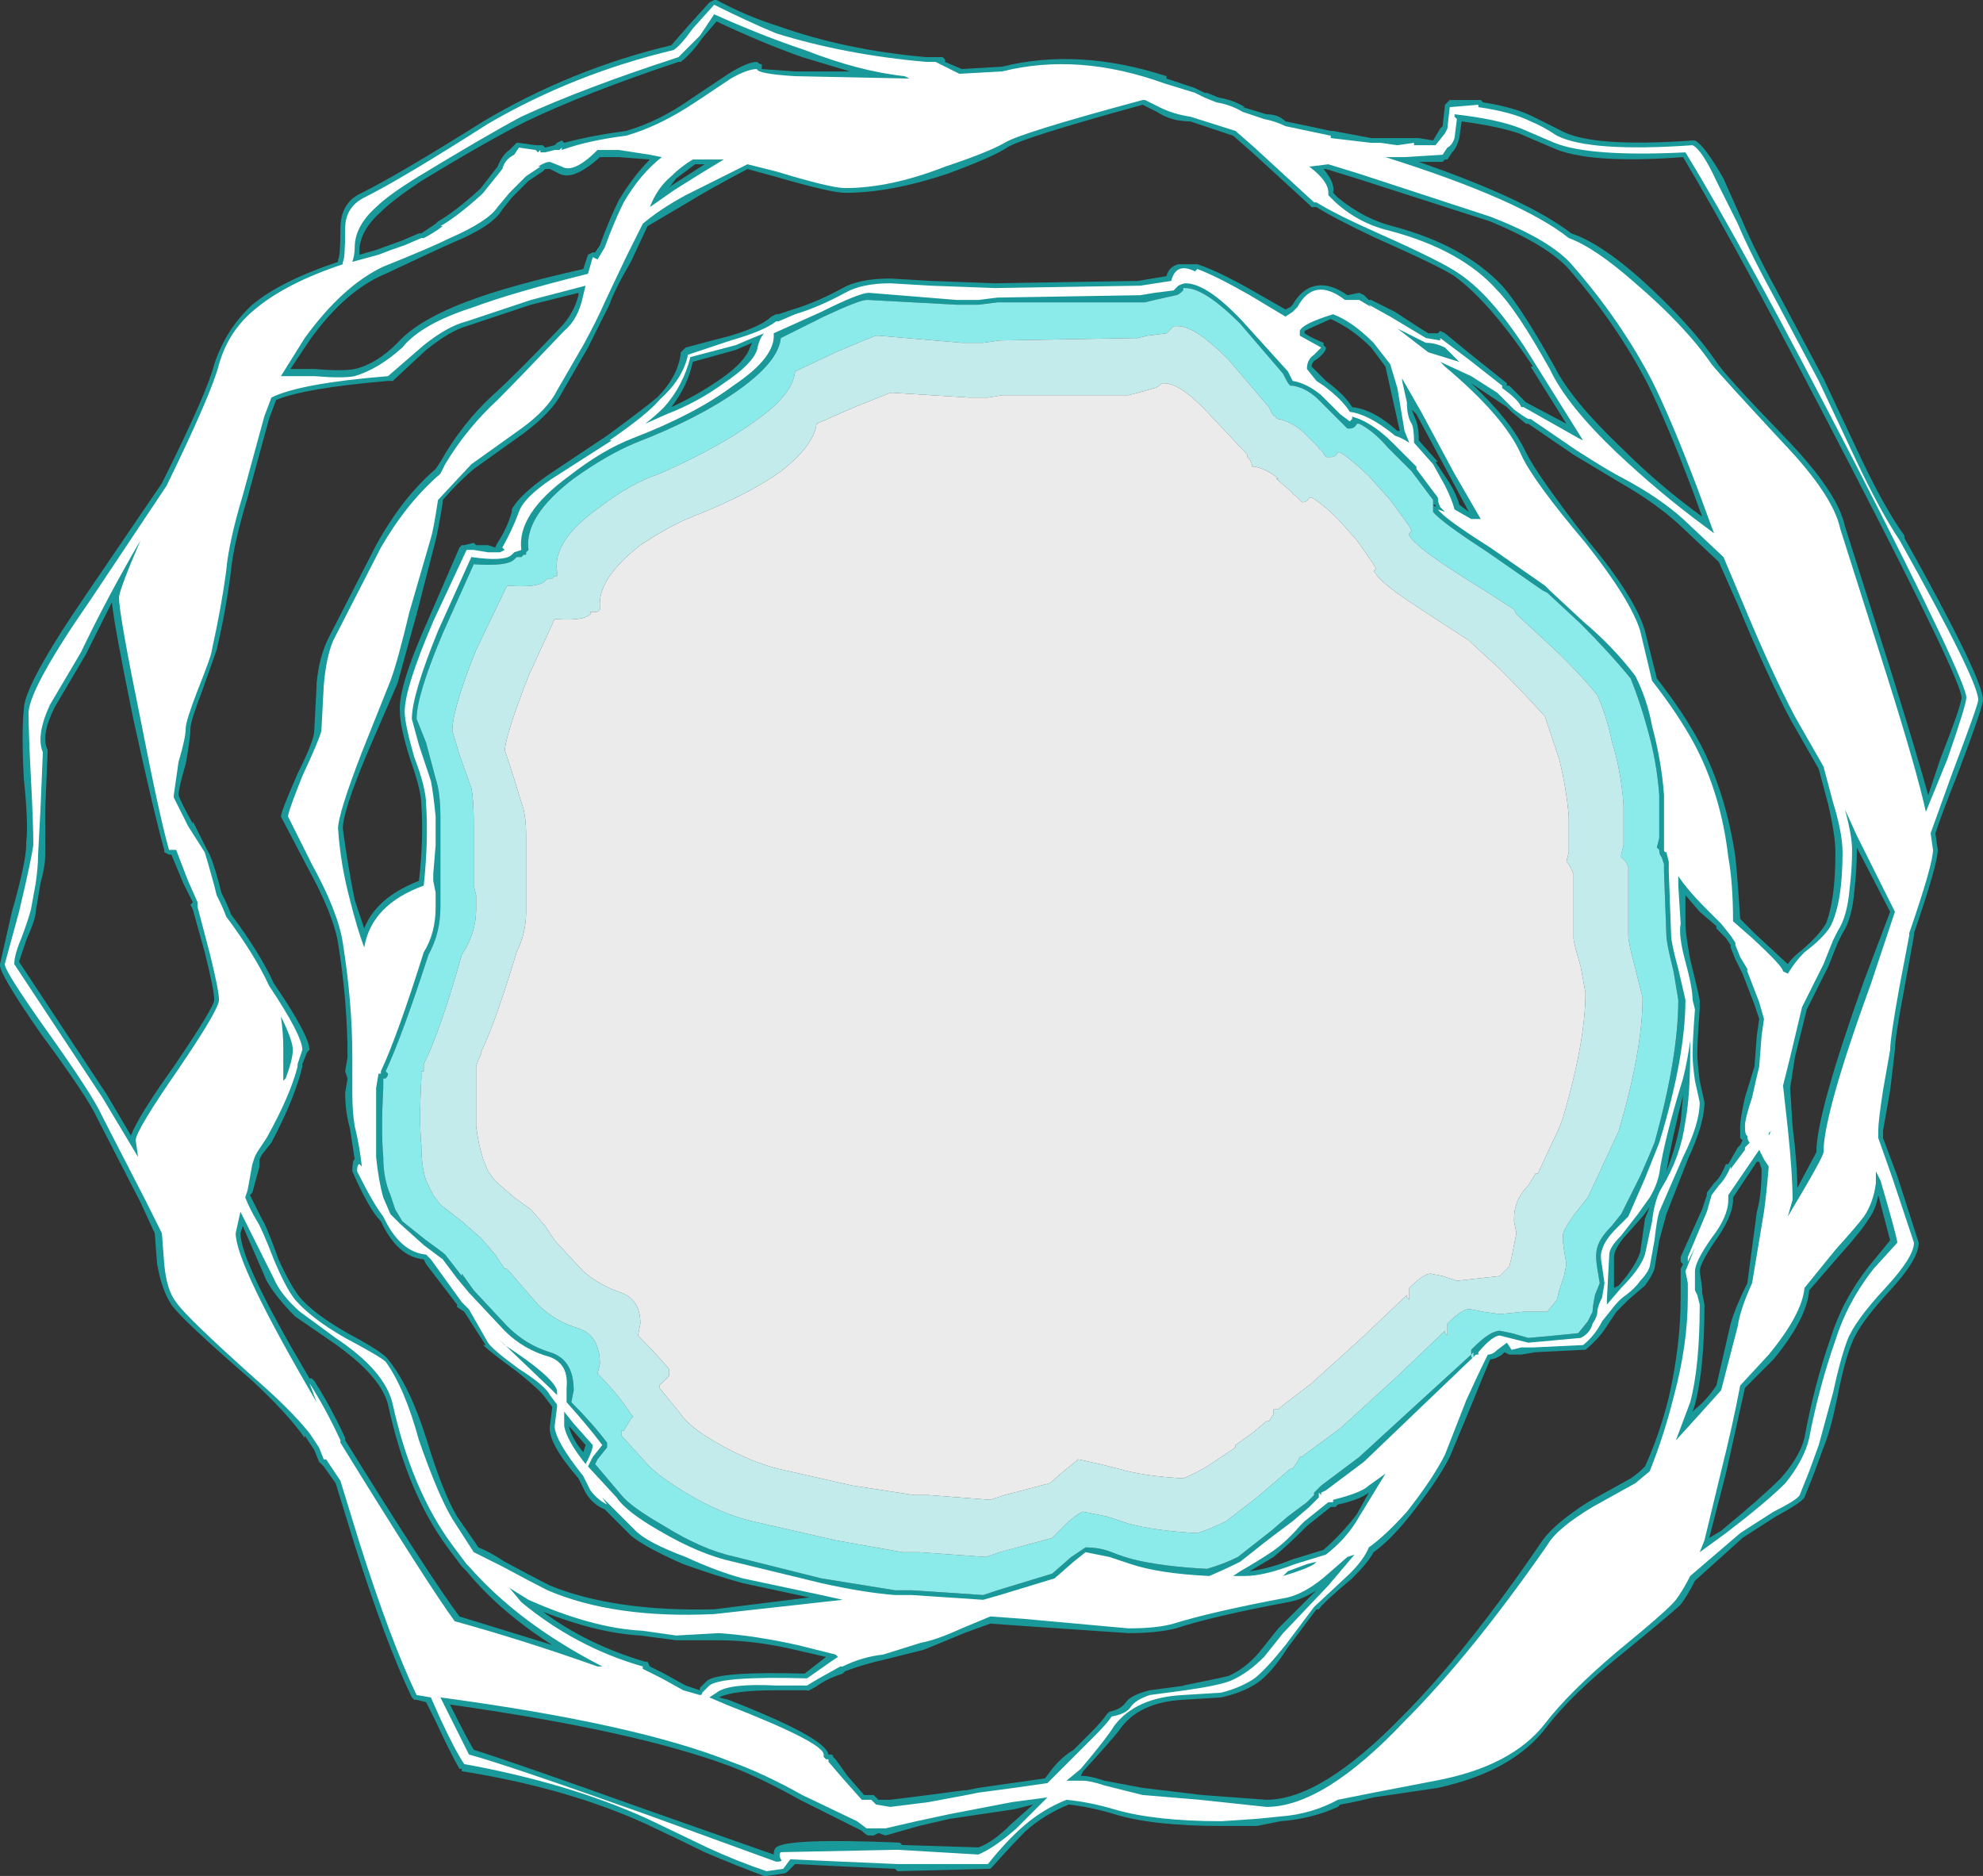<?xml version="1.0" encoding="UTF-8" standalone="no"?>
<svg xmlns:ffdec="https://www.free-decompiler.com/flash" xmlns:xlink="http://www.w3.org/1999/xlink" ffdec:objectType="shape" height="39.4px" width="41.65px" xmlns="http://www.w3.org/2000/svg">
  <rect width="100%" height="100%" fill="#333333" stroke="none"/>
  <g transform="matrix(1.0, 0.0, 0.0, 1.0, 24.9, 35.7)">
    <path d="M1.4 -32.5 L1.0 -32.85 0.1 -33.15 Q-0.3 -33.15 -0.6 -33.35 L-0.9 -33.5 Q-3.45 -32.8 -3.75 -32.6 -4.05 -32.4 -5.0 -32.05 -6.2 -31.65 -7.15 -31.65 -7.45 -31.65 -8.65 -32.0 L-9.2 -32.15 Q-10.05 -31.7 -10.45 -31.45 L-11.3 -30.95 -11.65 -30.2 Q-12.0 -29.6 -12.1 -29.3 -12.25 -29.0 -12.55 -28.4 L-13.1 -27.45 Q-13.3 -27.05 -13.9 -26.6 L-14.95 -25.85 Q-15.3 -25.55 -15.6 -25.2 L-15.6 -25.15 Q-15.7 -24.55 -15.75 -24.35 L-16.15 -22.8 -16.55 -21.35 -17.2 -19.85 Q-17.7 -18.65 -17.7 -18.3 -17.6 -17.55 -17.45 -16.8 L-17.25 -16.2 Q-17.0 -16.85 -16.1 -17.2 -16.0 -18.1 -16.05 -18.8 -16.05 -19.1 -16.3 -19.8 -16.5 -20.45 -16.5 -20.75 -16.55 -21.25 -15.9 -22.7 L-15.25 -24.2 -15.2 -24.25 -15.15 -24.25 -14.95 -24.3 -14.9 -24.25 -14.65 -24.25 -14.5 -24.2 -14.45 -24.3 Q-14.25 -24.6 -14.15 -24.95 L-14.15 -25.0 Q-14.0 -25.3 -13.35 -25.75 L-12.15 -26.55 Q-11.4 -27.1 -11.1 -27.35 -10.65 -27.8 -10.6 -28.3 L-10.5 -28.4 Q-9.95 -28.55 -9.55 -28.65 -8.9 -28.85 -8.7 -29.05 L-8.6 -29.1 -8.55 -29.1 -8.25 -29.2 Q-7.75 -29.35 -7.2 -29.65 -6.85 -29.85 -6.2 -29.85 L-5.35 -29.8 -4.0 -29.75 -1.0 -29.8 -0.4 -29.9 Q-0.35 -30.1 -0.15 -30.15 L0.25 -30.15 Q0.7 -30.0 1.4 -29.6 L2.1 -29.2 2.2 -29.25 2.25 -29.3 Q2.45 -29.65 2.75 -29.7 3.05 -29.75 3.4 -29.5 L3.65 -29.55 3.75 -29.5 3.85 -29.4 3.9 -29.4 4.4 -29.15 Q4.85 -28.85 5.1 -28.7 L5.3 -28.7 5.35 -28.75 5.45 -28.7 6.0 -28.25 6.75 -27.65 6.75 -27.6 6.8 -27.6 7.15 -27.25 8.0 -26.8 7.25 -28.0 7.3 -28.0 Q6.4 -29.35 5.65 -29.9 5.35 -30.1 4.0 -30.7 3.15 -31.1 2.75 -31.35 L2.65 -31.35 2.6 -31.4 1.4 -32.5 M5.45 -32.35 L5.4 -32.3 4.9 -32.3 Q7.2 -31.5 8.1 -30.8 8.7 -30.6 9.55 -29.85 10.6 -28.9 11.15 -28.1 11.3 -27.85 12.65 -26.45 13.7 -25.35 13.85 -24.65 L14.85 -21.5 Q15.35 -19.9 15.6 -19.0 L15.85 -19.75 Q16.3 -20.9 16.3 -21.05 16.3 -21.4 14.0 -25.85 11.65 -30.4 10.45 -32.4 8.45 -32.25 7.7 -32.6 L7.0 -32.9 Q6.55 -33.05 5.8 -33.15 L5.75 -32.8 Q5.7 -32.6 5.6 -32.5 L5.5 -32.35 5.45 -32.35 M3.05 -32.95 L3.1 -32.95 3.9 -32.8 4.9 -32.8 5.2 -32.75 5.35 -33.0 5.4 -33.05 5.45 -33.5 5.55 -33.6 6.2 -33.6 6.25 -33.55 Q6.9 -33.45 7.3 -33.25 L7.9 -32.95 Q8.55 -32.6 10.65 -32.75 L10.7 -32.75 Q10.9 -32.65 11.3 -31.95 L11.7 -31.05 Q11.95 -30.45 12.55 -29.35 L13.4 -27.75 14.2 -26.05 Q14.7 -25.0 15.1 -24.45 L15.1 -24.4 Q16.75 -21.45 16.75 -21.0 16.75 -20.85 16.2 -19.4 15.9 -18.65 15.75 -18.2 L15.8 -17.85 Q15.8 -17.55 15.3 -16.1 L15.3 -16.05 15.1 -14.95 Q14.9 -13.9 14.9 -13.65 L14.8 -12.8 14.65 -11.95 14.65 -11.8 14.95 -11.0 15.4 -9.6 Q15.4 -9.25 14.8 -8.6 14.15 -7.9 14.0 -7.5 13.85 -7.15 13.7 -6.4 13.55 -5.65 13.4 -5.3 L13.2 -4.75 13.0 -4.25 Q12.95 -4.15 12.4 -3.85 11.85 -3.5 11.7 -3.4 L10.7 -2.5 Q10.55 -2.2 10.4 -2.0 10.25 -1.85 9.15 -0.95 8.1 -0.1 7.6 0.55 6.9 1.5 5.3 1.85 L3.95 2.05 Q3.55 2.15 3.25 2.2 L3.2 2.25 Q2.65 2.5 2.0 2.55 L1.5 2.65 0.75 2.65 Q-0.7 2.65 -1.5 2.4 -2.0 2.25 -2.45 2.2 -2.95 2.4 -3.35 2.75 -3.65 3.05 -4.05 3.5 L-4.1 3.55 -4.15 3.55 -6.05 3.6 -6.1 3.55 -7.2 3.5 -8.2 3.45 -8.35 3.6 Q-8.4 3.65 -8.45 3.65 L-8.8 3.7 -8.85 3.7 Q-9.4 3.5 -10.1 3.2 -10.5 3.0 -11.35 2.6 -13.0 1.85 -15.2 1.5 L-15.2 1.45 -15.25 1.45 Q-15.45 1.1 -15.75 0.45 L-15.95 0.05 -16.15 0.0 -16.2 0.0 -16.25 -0.05 Q-16.8 -1.2 -17.45 -3.25 L-17.85 -4.55 -18.1 -4.9 -18.2 -5.0 -18.3 -5.25 -18.5 -5.55 -18.5 -5.5 Q-18.85 -6.0 -19.6 -6.7 -21.1 -8.0 -21.3 -8.3 -21.5 -8.6 -21.6 -9.15 L-21.65 -9.8 -21.95 -10.45 -22.85 -12.2 Q-23.05 -12.65 -24.05 -14.0 -24.95 -15.3 -24.9 -15.45 L-24.65 -16.55 Q-24.35 -17.6 -24.35 -17.95 L-24.35 -18.0 Q-24.3 -18.4 -24.4 -19.35 -24.45 -20.3 -24.4 -20.8 -24.4 -21.3 -23.1 -23.2 L-21.5 -25.55 Q-20.55 -27.45 -20.4 -28.05 -20.15 -28.8 -19.6 -29.3 -19.0 -29.8 -17.8 -30.2 L-17.8 -30.25 Q-17.75 -30.3 -17.75 -30.9 -17.75 -31.45 -17.3 -31.65 -16.5 -32.05 -14.75 -33.15 -12.9 -34.25 -10.8 -34.75 L-10.45 -35.15 -10.0 -35.65 -9.9 -35.7 -9.85 -35.7 Q-9.2 -35.35 -8.55 -35.15 -7.15 -34.65 -5.45 -34.5 L-5.1 -34.5 -5.05 -34.45 -5.05 -34.4 -4.7 -34.25 -3.85 -34.3 Q-2.25 -34.7 -0.4 -34.1 L-0.4 -34.05 0.2 -33.85 0.4 -33.75 0.45 -33.75 0.7 -33.65 Q1.0 -33.6 1.25 -33.45 L1.2 -33.45 1.7 -33.3 Q1.95 -33.3 2.1 -33.15 2.6 -33.05 3.05 -32.95 M3.6 -31.95 L2.95 -32.15 2.9 -32.15 Q3.15 -31.85 3.1 -31.65 L3.2 -31.55 Q3.75 -31.1 4.35 -30.95 5.85 -30.55 6.65 -29.7 7.05 -29.25 7.75 -28.0 8.1 -27.3 9.15 -26.3 9.95 -25.5 10.85 -24.85 L10.65 -25.4 Q10.1 -26.85 9.7 -27.65 9.05 -28.9 8.05 -30.05 7.6 -30.55 6.4 -31.05 L3.6 -31.95 M5.2 -25.1 L5.2 -25.2 4.75 -25.8 4.25 -26.3 Q3.95 -26.65 3.65 -26.8 L3.6 -26.8 Q3.55 -26.7 3.45 -26.7 L3.4 -26.7 2.8 -27.3 Q2.55 -27.55 2.25 -27.6 L2.2 -27.6 Q2.15 -27.65 2.1 -27.75 L2.05 -27.85 1.15 -28.9 Q0.4 -29.65 0.0 -29.65 L-0.05 -29.65 -0.05 -29.6 Q-0.15 -29.5 -0.2 -29.5 L-0.65 -29.4 -0.85 -29.35 -3.95 -29.35 -4.35 -29.3 -4.8 -29.3 -6.65 -29.4 -6.7 -29.4 Q-6.85 -29.4 -7.6 -29.05 L-8.5 -28.6 Q-8.55 -28.1 -9.4 -27.5 -10.25 -26.9 -11.55 -26.4 -12.15 -26.15 -12.85 -25.65 -13.9 -24.85 -13.8 -24.15 L-13.85 -24.1 -13.85 -24.05 -13.9 -24.05 -13.95 -24.0 -14.05 -24.0 -14.1 -23.95 Q-14.25 -23.8 -14.95 -23.85 L-15.6 -22.4 Q-16.15 -21.1 -16.15 -20.6 L-15.95 -20.1 -15.75 -19.35 Q-15.65 -19.05 -15.65 -18.55 L-15.65 -16.65 Q-15.65 -16.1 -15.9 -15.65 -16.45 -13.95 -16.8 -13.2 L-16.75 -13.15 Q-16.75 -13.1 -16.8 -13.05 L-16.85 -13.05 -16.85 -12.85 Q-16.9 -11.95 -16.85 -11.4 -16.85 -10.95 -16.7 -10.6 L-16.6 -10.3 -16.45 -10.05 -15.95 -9.65 Q-15.6 -9.4 -15.55 -9.35 L-15.2 -8.9 -15.2 -8.95 -14.95 -8.6 -14.25 -7.85 Q-13.85 -7.45 -13.35 -7.3 -12.85 -7.15 -12.85 -6.5 L-12.9 -6.25 Q-12.45 -5.8 -12.15 -5.4 L-12.15 -5.3 -12.35 -5.05 -12.4 -4.95 -11.85 -4.3 Q-11.65 -4.05 -10.95 -3.65 -10.15 -3.15 -9.45 -3.0 L-7.65 -2.55 -6.1 -2.3 -5.75 -2.3 -4.25 -2.2 -3.95 -2.3 -2.8 -2.65 -2.4 -3.0 -2.1 -3.2 Q-1.8 -3.2 -1.55 -3.1 -1.3 -3.0 -1.1 -2.95 -0.5 -2.8 0.45 -2.75 0.8 -2.85 1.1 -3.0 L1.8 -3.55 2.15 -3.85 2.55 -4.15 2.7 -4.3 2.7 -4.35 2.85 -4.5 3.65 -5.1 4.85 -6.2 6.0 -7.25 6.0 -7.2 6.05 -7.15 6.05 -7.3 6.0 -7.25 6.0 -7.35 6.05 -7.4 Q6.4 -7.75 6.6 -7.75 L6.85 -7.7 7.2 -7.6 7.75 -7.65 8.25 -7.7 8.45 -7.95 8.55 -8.15 Q8.55 -8.25 8.6 -8.5 L8.7 -8.75 8.65 -9.05 Q8.6 -9.35 8.65 -9.5 8.7 -9.7 8.95 -9.95 L9.15 -10.2 9.55 -11.0 Q9.75 -11.45 9.85 -11.7 10.35 -13.5 10.35 -14.7 L10.25 -15.3 Q10.1 -15.9 10.1 -16.05 L10.05 -17.4 10.05 -17.55 10.0 -17.7 Q9.95 -17.75 9.95 -17.85 L9.9 -17.9 9.95 -18.1 9.95 -19.0 Q9.9 -19.7 9.7 -20.4 9.55 -20.95 9.35 -21.45 8.9 -22.0 8.3 -22.6 L7.6 -23.25 7.5 -23.3 6.35 -24.1 Q5.35 -24.75 5.2 -24.95 L5.2 -25.1 5.25 -25.05 5.25 -25.1 5.2 -25.1 M11.7 -15.25 L11.55 -15.55 11.45 -15.8 11.45 -15.85 11.35 -16.0 11.15 -16.2 11.15 -16.25 10.8 -16.55 10.5 -16.9 10.5 -16.3 Q10.5 -16.1 10.6 -15.55 10.75 -14.95 10.8 -14.7 L10.8 -14.5 Q10.75 -13.85 10.75 -13.55 10.75 -13.4 10.8 -13.0 L10.9 -12.55 Q10.9 -12.1 10.55 -11.35 L10.1 -10.2 9.95 -9.65 9.85 -9.05 Q9.8 -8.9 9.65 -8.7 L9.3 -8.4 Q9.2 -8.3 9.05 -8.15 L8.85 -7.85 Q8.7 -7.6 8.4 -7.35 L8.35 -7.35 7.35 -7.3 7.05 -7.25 6.8 -7.25 6.7 -7.3 6.65 -7.25 Q6.5 -7.15 6.4 -7.15 6.25 -6.8 6.05 -6.3 L5.55 -5.1 Q5.3 -4.6 4.7 -3.85 4.3 -3.35 3.95 -3.1 3.85 -2.9 3.5 -2.55 2.9 -2.05 2.8 -1.9 L2.75 -1.9 2.15 -1.1 Q1.8 -0.55 1.5 -0.35 1.2 -0.15 0.75 -0.05 L-0.05 0.0 Q-1.0 0.05 -1.4 0.65 -1.6 0.9 -2.15 1.5 L-2.2 1.6 -2.15 1.6 Q-2.0 1.6 -1.7 1.7 L-0.9 1.85 0.35 2.0 1.7 2.1 Q2.85 2.1 4.55 0.35 5.9 -1.0 7.5 -3.35 7.75 -3.7 8.45 -4.15 L9.35 -4.65 Q9.5 -4.75 9.65 -4.9 9.95 -5.55 10.15 -6.35 10.4 -7.45 10.4 -8.45 L10.4 -8.7 Q10.4 -8.85 10.4 -9.0 L10.4 -9.05 10.45 -9.15 10.4 -9.2 10.4 -9.3 10.85 -10.3 10.95 -10.6 10.95 -10.65 11.1 -10.85 11.15 -10.9 Q11.25 -11.0 11.35 -11.25 L11.4 -11.25 11.6 -11.6 11.65 -11.65 11.7 -11.75 11.65 -11.8 Q11.65 -11.85 11.65 -12.05 11.65 -12.2 11.75 -12.65 L11.95 -13.3 12.0 -13.95 12.05 -14.3 11.95 -14.6 11.7 -15.25 M13.65 -17.8 Q13.65 -18.15 13.5 -18.8 L13.3 -19.55 12.7 -20.6 Q12.2 -21.55 11.6 -23.0 L11.2 -23.9 10.35 -24.7 Q9.85 -25.15 9.15 -25.55 L8.15 -26.15 7.2 -26.8 7.15 -26.8 6.85 -27.05 6.75 -27.15 6.0 -27.65 Q6.85 -26.85 7.15 -26.2 7.4 -25.7 8.45 -24.35 9.45 -23.15 9.65 -22.45 L9.9 -21.45 Q10.45 -20.75 10.8 -20.1 11.35 -19.05 11.55 -17.7 11.6 -17.2 11.65 -16.4 L11.95 -16.1 12.65 -15.45 Q12.75 -15.6 12.95 -15.75 13.3 -16.05 13.45 -16.3 13.65 -16.8 13.65 -17.8 M14.1 -17.9 L14.1 -17.85 Q14.1 -17.45 14.05 -17.0 14.0 -16.4 13.8 -16.1 L13.7 -15.9 13.5 -15.4 13.05 -14.5 12.8 -13.5 12.7 -12.85 12.75 -12.05 Q12.85 -11.25 12.85 -10.75 L13.25 -11.5 Q13.25 -12.3 14.25 -15.1 L14.8 -16.55 14.1 -17.9 M2.5 -28.7 Q2.65 -28.6 2.9 -28.5 L2.9 -28.45 2.95 -28.4 Q2.95 -28.3 2.75 -28.15 2.65 -28.1 2.65 -28.0 L2.95 -27.7 Q3.35 -27.4 3.5 -27.15 3.95 -27.1 4.45 -26.65 L4.5 -26.65 4.2 -28.0 3.9 -28.4 Q3.5 -28.8 3.05 -29.0 2.6 -28.8 2.5 -28.75 L2.5 -28.7 M-4.95 2.5 L-5.6 2.65 -6.3 2.85 -6.45 2.8 -6.55 2.85 -6.65 2.85 Q-6.7 2.85 -6.8 2.75 L-8.1 2.1 Q-8.9 1.65 -9.55 1.4 -11.55 0.65 -15.45 0.1 -15.1 0.8 -14.95 1.05 -14.15 1.3 -11.35 2.3 L-8.65 3.25 Q-8.65 3.15 -8.6 3.1 -8.35 2.9 -6.0 3.0 L-5.95 3.05 -4.35 3.1 Q-4.05 3.0 -3.65 2.6 L-3.2 2.2 -3.6 2.3 -4.95 2.5 M-11.25 -0.7 L-10.95 -0.55 -10.5 -0.3 -10.2 -0.2 -10.2 -0.25 -10.05 -0.4 Q-9.8 -0.6 -8.0 -0.55 L-7.55 -0.9 -8.2 -1.05 Q-9.05 -1.25 -9.8 -1.25 L-10.7 -1.25 -11.45 -1.35 Q-12.35 -1.4 -13.5 -1.85 -12.55 -1.15 -11.35 -0.8 L-11.3 -0.8 -11.25 -0.7 M-12.6 -5.35 L-12.95 -5.75 Q-12.9 -5.5 -12.65 -5.2 L-12.6 -5.35 M-19.8 -9.95 L-19.85 -9.8 Q-19.85 -9.2 -18.4 -6.75 L-18.35 -6.75 -18.3 -6.7 Q-17.95 -6.15 -17.65 -5.5 L-17.65 -5.45 Q-15.85 -2.55 -15.25 -1.75 L-13.3 -1.15 Q-14.4 -1.85 -15.1 -2.7 L-15.2 -2.8 -15.5 -3.2 Q-16.35 -4.35 -16.75 -6.2 -16.9 -6.8 -17.9 -7.5 L-18.7 -8.05 Q-19.1 -8.45 -19.3 -8.8 L-19.8 -9.95 M-23.9 -19.9 L-23.95 -18.7 -23.95 -17.75 Q-23.95 -17.5 -24.05 -17.15 L-24.15 -16.55 Q-24.15 -16.4 -24.35 -15.95 L-24.5 -15.5 -22.65 -12.7 -22.15 -11.85 Q-22.0 -12.25 -21.25 -13.3 -20.4 -14.55 -20.4 -14.7 -20.4 -14.9 -20.6 -15.7 L-20.85 -16.6 -20.9 -16.7 -20.85 -16.75 -21.05 -17.15 -21.3 -17.75 -21.35 -17.75 -21.45 -17.8 -21.45 -17.85 Q-21.65 -18.55 -22.1 -20.6 -22.5 -22.55 -22.55 -23.05 L-23.1 -21.95 -23.75 -20.85 Q-24.05 -20.25 -23.9 -19.95 L-23.9 -19.9 M-9.1 -28.5 L-9.45 -28.35 -10.35 -28.1 Q-10.45 -27.6 -10.8 -27.15 -10.25 -27.4 -9.75 -27.75 -9.25 -28.1 -9.15 -28.4 L-9.1 -28.5 M-10.3 -32.25 L-10.7 -31.95 -10.85 -31.75 -10.8 -31.8 -10.1 -32.25 -10.3 -32.25 M-15.1 -28.85 Q-15.45 -28.75 -15.95 -28.35 L-16.65 -27.7 Q-16.7 -27.7 -16.75 -27.7 -18.5 -27.55 -19.1 -27.3 L-19.25 -26.9 -19.7 -25.25 Q-20.0 -24.25 -20.05 -23.7 -20.15 -22.9 -20.35 -22.05 L-20.65 -21.2 Q-20.9 -20.55 -20.9 -20.4 -20.9 -20.2 -21.0 -19.65 -21.15 -19.15 -21.15 -19.0 -21.1 -18.85 -20.85 -18.4 L-20.85 -18.45 -20.55 -17.85 Q-20.45 -17.7 -20.3 -17.15 L-20.25 -16.95 Q-20.1 -16.65 -20.05 -16.5 -19.45 -15.7 -19.15 -15.05 -18.4 -13.95 -18.4 -13.65 L-18.45 -13.6 -18.55 -13.35 -18.55 -13.3 Q-18.7 -12.65 -19.2 -11.7 L-19.4 -11.45 -19.45 -11.35 -19.45 -11.2 -19.6 -10.65 -19.65 -10.6 -19.4 -10.1 Q-19.3 -9.95 -19.05 -9.25 -18.8 -8.7 -18.6 -8.45 -18.3 -8.1 -17.6 -7.7 -16.85 -7.3 -16.75 -7.15 -16.3 -6.6 -15.95 -5.5 -15.6 -4.35 -15.3 -3.85 L-14.85 -3.2 Q-14.6 -3.1 -14.3 -2.9 -13.65 -2.55 -13.35 -2.4 -12.0 -1.85 -9.9 -1.9 L-7.9 -2.15 -9.3 -2.45 Q-9.85 -2.6 -10.55 -2.85 -11.35 -3.2 -11.65 -3.45 L-12.2 -4.0 Q-12.45 -4.1 -12.6 -4.35 L-12.75 -4.65 Q-13.4 -5.4 -13.35 -5.75 L-13.3 -6.15 -13.45 -6.35 Q-13.55 -6.5 -14.05 -6.9 -14.6 -7.3 -14.75 -7.45 L-14.7 -7.45 -15.15 -8.15 -15.3 -8.25 -15.3 -8.3 -15.95 -9.15 -16.0 -9.25 Q-16.55 -9.3 -16.9 -10.05 -17.15 -10.3 -17.5 -11.1 -17.5 -11.35 -17.45 -11.35 L-17.55 -12.0 Q-17.65 -12.35 -17.65 -12.75 L-17.6 -13.05 -17.65 -13.2 -17.6 -13.5 Q-17.6 -14.65 -17.8 -15.9 -17.9 -16.5 -18.45 -17.5 L-19.0 -18.55 Q-19.0 -18.65 -18.65 -19.45 -18.3 -20.15 -18.3 -20.35 L-18.25 -21.3 -18.25 -21.35 Q-18.2 -21.9 -18.0 -22.3 L-17.0 -24.25 Q-16.45 -25.25 -15.75 -25.85 L-15.65 -26.0 Q-15.2 -26.8 -14.55 -27.4 -14.1 -27.8 -13.15 -28.8 -12.85 -29.1 -12.75 -29.5 L-12.75 -29.55 -13.75 -29.3 -15.1 -28.85 M-13.45 -32.15 L-13.5 -32.1 -13.8 -31.9 -14.15 -31.55 -14.35 -31.3 Q-14.55 -30.95 -15.4 -30.6 -15.85 -30.4 -16.8 -29.95 -17.65 -29.6 -18.4 -28.55 L-18.8 -27.95 -18.3 -27.95 Q-17.7 -27.9 -17.45 -27.95 -17.0 -28.05 -16.55 -28.5 -16.1 -29.0 -15.0 -29.4 -14.2 -29.7 -12.65 -30.05 L-12.55 -30.35 -12.45 -30.4 -12.4 -30.4 -12.3 -30.55 Q-12.1 -31.1 -11.9 -31.5 -11.6 -32.0 -11.25 -32.35 L-11.9 -32.4 -12.3 -32.4 Q-12.85 -31.9 -13.15 -32.05 L-13.35 -32.15 -13.45 -32.15 M-13.6 -32.25 L-13.7 -32.4 -13.7 -32.25 -13.6 -32.25 M-13.1 -32.75 L-13.05 -32.7 Q-12.5 -32.85 -11.75 -32.95 -11.05 -33.15 -10.35 -33.65 L-9.6 -34.15 Q-9.2 -34.4 -9.0 -34.4 -8.95 -34.35 -8.9 -34.35 L-8.9 -34.25 -8.2 -34.2 -7.05 -34.2 -8.05 -34.5 Q-8.9 -34.8 -9.85 -35.25 L-10.15 -34.9 Q-10.35 -34.6 -10.6 -34.4 L-10.65 -34.4 Q-12.6 -33.75 -13.85 -33.15 -14.65 -32.75 -16.05 -31.9 -16.65 -31.5 -16.9 -31.25 -17.3 -30.9 -17.35 -30.5 L-17.35 -30.35 -17.0 -30.45 -16.45 -30.65 -16.1 -30.8 -16.05 -30.8 -15.75 -31.0 -15.7 -31.05 Q-15.35 -31.25 -14.85 -31.7 L-14.8 -31.75 -14.45 -32.2 Q-14.35 -32.45 -14.2 -32.55 L-14.05 -32.7 -14.0 -32.7 -13.65 -32.65 -13.5 -32.65 -13.45 -32.6 -13.25 -32.65 -13.2 -32.7 -13.1 -32.75 M11.25 -3.55 Q12.1 -4.25 12.5 -4.65 12.9 -5.1 13.0 -5.5 13.2 -6.6 13.55 -7.6 13.8 -8.4 14.35 -9.1 L14.8 -9.65 14.55 -10.6 Q14.5 -10.3 14.35 -10.1 14.2 -9.85 13.75 -9.35 L13.1 -8.6 Q13.05 -8.0 12.35 -7.15 L11.75 -6.55 11.35 -4.75 11.0 -3.4 11.25 -3.55 M2.75 -2.3 Q2.45 -2.1 2.15 -2.05 0.55 -1.75 -0.2 -1.5 -0.6 -1.4 -1.2 -1.4 L-3.4 -1.55 -4.1 -1.6 -4.65 -1.4 Q-5.25 -1.15 -5.5 -1.05 L-6.3 -0.85 Q-6.75 -0.75 -7.15 -0.6 L-7.2 -0.55 Q-7.5 -0.45 -7.65 -0.35 -7.95 -0.15 -7.95 -0.2 L-8.6 -0.2 Q-9.5 -0.2 -9.8 -0.05 L-9.6 0.0 Q-7.55 0.8 -7.5 1.15 L-7.45 1.15 Q-7.4 1.15 -7.4 1.2 L-7.35 1.25 -7.1 1.6 -6.75 2.0 -6.55 2.0 -6.45 2.1 -6.2 2.1 -5.4 2.0 -4.65 1.9 -4.6 1.9 -4.35 1.85 -2.95 1.65 -2.8 1.45 Q-2.6 1.2 -2.35 1.05 L-2.0 0.7 Q-1.75 0.45 -1.65 0.3 L-1.6 0.25 Q-1.35 0.2 -1.25 0.05 -1.15 -0.1 -0.75 -0.2 L0.0 -0.3 -0.05 -0.3 Q0.7 -0.45 0.9 -0.5 1.25 -0.65 1.55 -1.0 L1.95 -1.5 2.75 -2.3 M3.15 -4.05 L3.05 -4.05 2.55 -3.65 2.45 -3.55 Q2.15 -3.25 1.85 -3.0 L1.35 -2.7 Q1.75 -2.75 2.25 -2.95 L2.9 -3.15 Q3.3 -3.5 3.6 -3.9 L3.85 -4.35 Q3.65 -4.2 3.2 -4.1 L3.15 -4.05 M9.75 -10.35 L9.6 -10.15 9.2 -9.7 Q9.0 -9.45 9.0 -9.3 L9.0 -8.65 9.1 -8.7 Q9.45 -9.1 9.55 -9.4 L9.65 -10.1 9.75 -10.35 M11.5 -10.55 L11.5 -10.5 Q11.5 -10.15 11.1 -9.6 10.8 -9.15 10.8 -9.0 L10.85 -8.65 10.85 -8.55 10.9 -8.3 Q10.9 -6.95 10.7 -6.2 L10.65 -6.05 10.7 -6.1 Q10.95 -6.3 11.15 -6.6 L11.45 -7.9 Q11.55 -8.25 11.8 -8.75 L12.0 -10.25 Q12.1 -10.6 12.1 -11.15 L12.05 -11.3 12.0 -11.3 11.5 -10.55 M10.45 -12.7 Q10.2 -11.7 10.1 -11.1 10.3 -11.6 10.4 -12.15 L10.45 -12.7 M4.85 -27.0 L4.75 -27.1 4.85 -26.85 Q4.9 -26.7 4.9 -26.45 L5.3 -26.0 5.25 -26.0 5.55 -25.55 Q5.7 -25.3 5.75 -25.1 L5.95 -24.95 5.55 -25.7 4.85 -27.0" fill="#00ffff" fill-opacity="0.502" fill-rule="evenodd" stroke="none"/>
    <path d="M6.6 -21.65 Q7.15 -21.1 7.55 -20.65 L7.85 -19.75 Q8.0 -19.15 8.05 -18.55 L8.05 -17.8 8.0 -17.6 8.05 -17.55 8.15 -17.35 8.15 -16.0 Q8.15 -15.9 8.3 -15.4 L8.4 -14.85 Q8.4 -13.85 7.95 -12.3 7.9 -12.1 7.7 -11.7 L7.4 -11.05 7.35 -11.05 7.2 -10.8 Q7.0 -10.6 6.95 -10.4 6.9 -10.3 6.9 -10.05 L6.95 -9.8 6.85 -9.3 6.8 -9.1 6.6 -8.9 5.7 -8.8 5.4 -8.9 5.15 -8.95 Q5.0 -8.95 4.7 -8.65 L4.7 -8.4 4.65 -8.45 4.65 -8.5 3.7 -7.6 2.65 -6.65 2.0 -6.15 1.95 -6.1 1.85 -6.1 1.85 -6.0 1.75 -5.85 1.7 -5.85 1.4 -5.6 1.05 -5.35 1.05 -5.3 0.45 -4.9 Q0.2 -4.75 -0.05 -4.65 -0.9 -4.7 -1.4 -4.85 L-1.8 -4.95 -2.25 -5.05 -2.5 -4.85 -2.85 -4.55 -3.8 -4.3 -4.1 -4.2 -5.4 -4.3 -5.7 -4.3 -7.0 -4.5 -8.55 -4.85 Q-9.15 -5.0 -9.85 -5.4 -10.45 -5.75 -10.6 -6.0 L-11.05 -6.55 -11.05 -6.6 -10.85 -6.8 Q-10.85 -6.85 -10.85 -6.9 L-10.85 -6.95 Q-11.1 -7.25 -11.5 -7.65 L-11.45 -7.9 Q-11.45 -8.4 -11.85 -8.55 -12.3 -8.7 -12.65 -9.0 L-13.25 -9.65 -13.45 -9.95 -13.75 -10.3 -14.1 -10.55 -14.5 -10.9 -14.65 -11.1 -14.75 -11.35 Q-14.85 -11.65 -14.9 -12.05 -14.9 -12.5 -14.9 -13.3 L-14.85 -13.45 -14.8 -13.55 -14.8 -13.6 Q-14.5 -14.2 -14.05 -15.7 -13.85 -16.1 -13.85 -16.55 L-13.85 -18.15 Q-13.85 -18.6 -13.95 -18.85 L-14.15 -19.5 -14.3 -19.95 Q-14.25 -20.35 -13.8 -21.5 L-13.25 -22.7 Q-12.65 -22.65 -12.5 -22.8 L-12.5 -22.85 -12.35 -22.85 -12.3 -22.9 -12.3 -22.95 Q-12.35 -23.55 -11.45 -24.25 -10.85 -24.65 -10.35 -24.85 -9.2 -25.3 -8.5 -25.8 -7.8 -26.35 -7.75 -26.8 L-6.95 -27.15 -6.2 -27.45 -6.15 -27.45 -4.55 -27.35 -4.15 -27.35 -3.85 -27.4 -1.2 -27.4 -1.0 -27.45 -0.65 -27.55 Q-0.6 -27.55 -0.5 -27.65 L-0.45 -27.65 Q-0.1 -27.65 0.5 -27.0 L1.3 -26.15 1.3 -26.1 1.35 -26.05 Q1.4 -25.95 1.4 -25.9 L1.45 -25.9 Q1.7 -25.85 1.95 -25.65 L1.9 -25.65 2.25 -25.35 Q2.25 -25.3 2.3 -25.3 L2.45 -25.15 Q2.55 -25.15 2.6 -25.25 L2.65 -25.25 Q2.9 -25.1 3.2 -24.8 L3.6 -24.35 3.95 -23.85 4.0 -23.75 3.95 -23.7 4.0 -23.65 Q4.1 -23.45 4.95 -22.9 L5.95 -22.25 6.0 -22.2 6.6 -21.65" fill="#ffffff" fill-opacity="0.902" fill-rule="evenodd" stroke="none"/>
    <path d="M5.2 -25.1 L5.2 -24.95 Q5.35 -24.75 6.35 -24.1 L7.5 -23.3 7.6 -23.25 8.3 -22.6 Q8.9 -22.0 9.35 -21.45 9.55 -20.95 9.7 -20.4 9.9 -19.7 9.95 -19.0 L9.95 -18.1 9.9 -17.9 9.95 -17.85 Q9.95 -17.75 10.0 -17.7 L10.05 -17.55 10.05 -17.4 10.1 -16.05 Q10.1 -15.9 10.25 -15.3 L10.35 -14.7 Q10.35 -13.5 9.85 -11.7 9.75 -11.45 9.55 -11.0 L9.15 -10.2 8.95 -9.95 Q8.7 -9.7 8.65 -9.5 8.6 -9.35 8.65 -9.05 L8.7 -8.75 8.6 -8.5 Q8.55 -8.25 8.55 -8.15 L8.45 -7.95 8.25 -7.7 7.75 -7.65 7.2 -7.6 6.85 -7.7 6.6 -7.75 Q6.4 -7.75 6.05 -7.4 L6.0 -7.35 6.0 -7.25 6.05 -7.3 6.05 -7.15 6.0 -7.2 6.0 -7.25 4.85 -6.2 3.65 -5.1 2.85 -4.5 2.7 -4.35 2.7 -4.3 2.55 -4.15 2.15 -3.85 1.8 -3.55 1.1 -3.0 Q0.8 -2.85 0.45 -2.75 -0.5 -2.8 -1.1 -2.95 -1.3 -3.0 -1.55 -3.1 -1.8 -3.2 -2.1 -3.2 L-2.4 -3.0 -2.8 -2.65 -3.95 -2.3 -4.25 -2.2 -5.75 -2.3 -6.1 -2.3 -7.65 -2.55 -9.45 -3.0 Q-10.15 -3.15 -10.95 -3.65 -11.65 -4.05 -11.85 -4.3 L-12.4 -4.95 -12.35 -5.05 -12.15 -5.3 -12.15 -5.4 Q-12.45 -5.8 -12.9 -6.25 L-12.85 -6.5 Q-12.85 -7.15 -13.35 -7.3 -13.85 -7.45 -14.25 -7.85 L-14.95 -8.6 -15.2 -8.95 -15.2 -8.9 -15.55 -9.35 Q-15.6 -9.4 -15.95 -9.65 L-16.45 -10.05 -16.6 -10.3 -16.7 -10.6 Q-16.85 -10.95 -16.85 -11.4 -16.9 -11.95 -16.85 -12.85 L-16.85 -13.05 -16.8 -13.05 Q-16.75 -13.1 -16.75 -13.15 L-16.8 -13.2 Q-16.45 -13.95 -15.9 -15.65 -15.65 -16.1 -15.65 -16.65 L-15.65 -18.55 Q-15.65 -19.05 -15.75 -19.35 L-15.95 -20.1 -16.15 -20.6 Q-16.15 -21.1 -15.6 -22.4 L-14.95 -23.85 Q-14.25 -23.8 -14.1 -23.95 L-14.05 -24.0 -13.95 -24.0 -13.9 -24.05 -13.85 -24.05 -13.85 -24.1 -13.8 -24.15 Q-13.9 -24.85 -12.85 -25.65 -12.15 -26.15 -11.55 -26.4 -10.25 -26.9 -9.4 -27.5 -8.55 -28.1 -8.5 -28.6 L-7.6 -29.05 Q-6.85 -29.4 -6.7 -29.4 L-6.65 -29.4 -4.8 -29.3 -4.35 -29.3 -3.95 -29.35 -0.85 -29.35 -0.65 -29.4 -0.2 -29.5 Q-0.15 -29.5 -0.05 -29.6 L-0.05 -29.65 0.0 -29.65 Q0.4 -29.65 1.15 -28.9 L2.05 -27.85 2.1 -27.75 Q2.15 -27.65 2.2 -27.6 L2.25 -27.6 Q2.55 -27.55 2.8 -27.3 L3.4 -26.7 3.45 -26.7 Q3.55 -26.7 3.6 -26.8 L3.65 -26.8 Q3.95 -26.65 4.25 -26.3 L4.75 -25.8 5.2 -25.2 5.2 -25.1 M7.6 -22.2 L6.95 -22.8 6.9 -22.9 Q6.6 -23.1 5.8 -23.6 4.85 -24.2 4.7 -24.45 L4.7 -24.5 4.75 -24.55 4.7 -24.65 4.3 -25.2 3.85 -25.7 Q3.55 -26.0 3.25 -26.2 L3.2 -26.2 Q3.15 -26.1 3.05 -26.1 L2.95 -26.1 2.85 -26.25 Q2.8 -26.25 2.8 -26.3 L2.45 -26.65 Q2.2 -26.85 1.95 -26.9 1.9 -26.9 1.9 -26.95 1.85 -26.95 1.8 -27.05 L1.75 -27.15 0.9 -28.15 Q0.2 -28.85 -0.15 -28.85 -0.2 -28.85 -0.25 -28.85 L-0.4 -28.7 -0.8 -28.65 -1.0 -28.6 -1.05 -28.6 -3.9 -28.55 -4.25 -28.5 -4.7 -28.5 -6.45 -28.65 -6.5 -28.65 Q-6.65 -28.6 -7.35 -28.3 L-8.2 -27.9 Q-8.25 -27.4 -9.05 -26.85 -9.8 -26.3 -11.05 -25.75 -11.65 -25.55 -12.3 -25.05 -13.3 -24.35 -13.2 -23.7 L-13.2 -23.6 -13.25 -23.6 -13.3 -23.55 -13.4 -23.55 -13.45 -23.5 Q-13.6 -23.35 -14.25 -23.4 L-14.9 -22.05 Q-15.4 -20.8 -15.4 -20.35 L-15.25 -19.85 -15.0 -19.15 Q-14.95 -18.9 -14.95 -18.4 L-14.95 -17.1 -14.9 -16.9 -14.9 -16.6 Q-14.9 -16.1 -15.2 -15.65 -15.65 -14.05 -16.0 -13.35 L-16.0 -13.3 Q-16.0 -13.25 -16.0 -13.2 L-16.05 -13.2 -16.05 -13.05 Q-16.1 -12.15 -16.05 -11.65 -16.05 -11.2 -15.95 -10.9 L-15.8 -10.6 -15.65 -10.4 -15.2 -10.05 -14.8 -9.7 -14.5 -9.35 -14.3 -9.05 -14.25 -9.05 -13.6 -8.3 Q-13.25 -7.95 -12.75 -7.8 -12.3 -7.65 -12.3 -7.05 L-12.35 -6.85 Q-11.9 -6.4 -11.65 -6.0 L-11.6 -5.95 -11.65 -5.9 -11.8 -5.65 -11.85 -5.65 -11.85 -5.55 -11.35 -5.0 Q-11.15 -4.75 -10.5 -4.35 -9.75 -3.9 -9.1 -3.75 L-7.35 -3.35 -5.95 -3.1 -5.6 -3.1 -4.2 -3.0 -3.9 -3.1 -2.8 -3.4 -2.45 -3.75 Q-2.2 -3.95 -2.15 -3.95 L-1.65 -3.85 -1.2 -3.7 Q-0.65 -3.55 0.25 -3.5 0.55 -3.6 0.85 -3.75 L1.5 -4.25 2.2 -4.85 2.25 -4.85 2.35 -5.0 2.4 -5.1 2.45 -5.1 2.5 -5.15 3.25 -5.7 4.4 -6.75 5.45 -7.75 5.45 -7.7 5.5 -7.65 5.5 -7.9 Q5.85 -8.25 6.0 -8.2 L6.25 -8.15 6.6 -8.1 7.1 -8.15 7.6 -8.15 7.8 -8.4 7.85 -8.6 7.95 -8.9 8.0 -9.15 7.95 -9.45 Q7.9 -9.75 7.95 -9.85 8.05 -10.05 8.25 -10.3 L8.45 -10.55 8.8 -11.3 9.1 -11.95 Q9.6 -13.65 9.6 -14.75 L9.45 -15.35 Q9.3 -15.9 9.3 -16.05 L9.3 -17.5 9.25 -17.6 9.15 -17.7 9.15 -17.75 9.2 -17.95 9.2 -18.8 Q9.15 -19.5 8.95 -20.15 8.85 -20.65 8.65 -21.1 8.2 -21.65 7.6 -22.2" fill="#95ffff" fill-opacity="0.902" fill-rule="evenodd" stroke="none"/>
    <path d="M7.6 -22.2 Q8.2 -21.65 8.65 -21.1 8.85 -20.65 8.95 -20.15 9.15 -19.5 9.2 -18.8 L9.2 -17.95 9.15 -17.75 9.15 -17.7 9.25 -17.6 9.3 -17.5 9.3 -16.05 Q9.3 -15.9 9.45 -15.35 L9.6 -14.75 Q9.6 -13.65 9.1 -11.95 L8.8 -11.3 8.45 -10.55 8.25 -10.3 Q8.05 -10.05 7.95 -9.85 7.9 -9.75 7.95 -9.45 L8.0 -9.15 7.95 -8.9 7.85 -8.6 7.8 -8.4 7.6 -8.15 7.1 -8.15 6.6 -8.1 6.25 -8.15 6.0 -8.2 Q5.85 -8.25 5.5 -7.9 L5.5 -7.65 5.45 -7.7 5.45 -7.75 4.4 -6.75 3.25 -5.7 2.5 -5.15 2.45 -5.1 2.4 -5.1 2.35 -5.0 2.25 -4.85 2.2 -4.85 1.5 -4.25 0.85 -3.75 Q0.55 -3.6 0.25 -3.5 -0.65 -3.55 -1.2 -3.7 L-1.65 -3.85 -2.15 -3.95 Q-2.2 -3.95 -2.45 -3.75 L-2.8 -3.4 -3.9 -3.1 -4.2 -3.0 -5.6 -3.1 -5.95 -3.1 -7.35 -3.35 -9.1 -3.75 Q-9.75 -3.9 -10.5 -4.35 -11.15 -4.75 -11.35 -5.0 L-11.85 -5.55 -11.85 -5.65 -11.8 -5.65 -11.65 -5.9 -11.6 -5.95 -11.65 -6.0 Q-11.9 -6.4 -12.35 -6.85 L-12.3 -7.05 Q-12.3 -7.65 -12.75 -7.8 -13.25 -7.95 -13.6 -8.3 L-14.25 -9.05 -14.3 -9.05 -14.5 -9.35 -14.8 -9.7 -15.2 -10.05 -15.65 -10.4 -15.8 -10.6 -15.95 -10.9 Q-16.05 -11.2 -16.05 -11.65 -16.1 -12.15 -16.05 -13.05 L-16.05 -13.2 -16.0 -13.2 Q-16.0 -13.25 -16.0 -13.3 L-16.0 -13.35 Q-15.65 -14.05 -15.2 -15.65 -14.9 -16.1 -14.9 -16.6 L-14.9 -16.9 -14.95 -17.1 -14.95 -18.4 Q-14.95 -18.9 -15.0 -19.15 L-15.25 -19.85 -15.4 -20.35 Q-15.4 -20.8 -14.9 -22.05 L-14.25 -23.4 Q-13.6 -23.35 -13.45 -23.5 L-13.4 -23.55 -13.3 -23.55 -13.25 -23.6 -13.2 -23.6 -13.2 -23.7 Q-13.3 -24.35 -12.3 -25.05 -11.65 -25.55 -11.05 -25.75 -9.8 -26.3 -9.05 -26.85 -8.25 -27.4 -8.2 -27.9 L-7.35 -28.3 Q-6.65 -28.6 -6.5 -28.65 L-6.45 -28.65 -4.7 -28.5 -4.25 -28.5 -3.9 -28.55 -1.05 -28.6 -1.0 -28.6 -0.8 -28.65 -0.4 -28.7 -0.25 -28.85 Q-0.2 -28.85 -0.15 -28.85 0.2 -28.85 0.9 -28.15 L1.75 -27.15 1.8 -27.05 Q1.85 -26.95 1.9 -26.95 1.9 -26.9 1.95 -26.9 2.2 -26.85 2.45 -26.65 L2.8 -26.3 Q2.8 -26.25 2.85 -26.25 L2.95 -26.1 3.05 -26.1 Q3.15 -26.1 3.2 -26.2 L3.25 -26.2 Q3.55 -26.0 3.85 -25.7 L4.3 -25.2 4.7 -24.65 4.75 -24.55 4.7 -24.5 4.7 -24.45 Q4.85 -24.2 5.8 -23.6 6.6 -23.1 6.9 -22.9 L6.95 -22.8 7.6 -22.2 M6.6 -21.65 L6.0 -22.2 5.95 -22.25 4.95 -22.9 Q4.1 -23.45 4.0 -23.65 L3.95 -23.7 4.0 -23.75 3.95 -23.85 3.6 -24.35 3.2 -24.8 Q2.9 -25.1 2.65 -25.25 L2.6 -25.25 Q2.55 -25.15 2.45 -25.15 L2.3 -25.3 Q2.25 -25.3 2.25 -25.35 L1.9 -25.65 1.95 -25.65 Q1.7 -25.85 1.45 -25.9 L1.4 -25.9 Q1.4 -25.95 1.35 -26.05 L1.3 -26.1 1.3 -26.15 0.5 -27.0 Q-0.1 -27.65 -0.45 -27.65 L-0.5 -27.65 Q-0.6 -27.55 -0.65 -27.55 L-1.0 -27.45 -1.2 -27.4 -3.85 -27.4 -4.15 -27.35 -4.55 -27.35 -6.15 -27.45 -6.2 -27.45 -6.95 -27.15 -7.75 -26.8 Q-7.8 -26.35 -8.5 -25.8 -9.2 -25.3 -10.35 -24.85 -10.85 -24.65 -11.45 -24.25 -12.35 -23.55 -12.3 -22.95 L-12.3 -22.9 -12.35 -22.85 -12.5 -22.85 -12.5 -22.8 Q-12.65 -22.65 -13.25 -22.7 L-13.8 -21.5 Q-14.25 -20.35 -14.3 -19.95 L-14.15 -19.5 -13.95 -18.85 Q-13.85 -18.6 -13.85 -18.15 L-13.85 -16.55 Q-13.85 -16.1 -14.05 -15.7 -14.5 -14.2 -14.8 -13.6 L-14.8 -13.55 -14.85 -13.45 -14.9 -13.3 Q-14.9 -12.5 -14.9 -12.05 -14.85 -11.65 -14.75 -11.35 L-14.65 -11.1 -14.5 -10.9 -14.1 -10.55 -13.75 -10.3 -13.45 -9.95 -13.25 -9.65 -12.65 -9.0 Q-12.3 -8.7 -11.85 -8.55 -11.45 -8.4 -11.45 -7.9 L-11.5 -7.65 Q-11.1 -7.25 -10.85 -6.95 L-10.85 -6.9 Q-10.85 -6.85 -10.85 -6.8 L-11.05 -6.6 -11.05 -6.55 -10.6 -6.0 Q-10.45 -5.75 -9.85 -5.4 -9.15 -5.0 -8.55 -4.85 L-7.0 -4.5 -5.7 -4.3 -5.4 -4.3 -4.1 -4.2 -3.8 -4.3 -2.85 -4.55 -2.5 -4.85 -2.25 -5.05 -1.8 -4.95 -1.4 -4.85 Q-0.9 -4.7 -0.05 -4.65 0.2 -4.75 0.45 -4.9 L1.05 -5.3 1.05 -5.35 1.4 -5.6 1.7 -5.85 1.75 -5.85 1.85 -6.0 1.85 -6.1 1.95 -6.1 2.0 -6.15 2.65 -6.65 3.7 -7.6 4.65 -8.5 4.65 -8.45 4.7 -8.4 4.7 -8.65 Q5.0 -8.95 5.15 -8.95 L5.4 -8.9 5.7 -8.8 6.6 -8.9 6.8 -9.1 6.85 -9.3 6.95 -9.8 6.9 -10.05 Q6.9 -10.3 6.95 -10.4 7.0 -10.6 7.2 -10.8 L7.35 -11.05 7.4 -11.05 7.7 -11.7 Q7.9 -12.1 7.95 -12.3 8.4 -13.85 8.4 -14.85 L8.3 -15.4 Q8.15 -15.9 8.15 -16.0 L8.15 -17.35 8.05 -17.55 8.0 -17.6 8.05 -17.8 8.05 -18.55 Q8.0 -19.15 7.85 -19.75 L7.55 -20.65 Q7.15 -21.1 6.6 -21.65" fill="#d2ffff" fill-opacity="0.902" fill-rule="evenodd" stroke="none"/>
    <path d="M13.4 -19.6 L12.8 -20.65 Q12.3 -21.6 11.7 -23.05 L11.3 -24.0 10.45 -24.8 Q9.95 -25.25 9.2 -25.65 8.9 -25.8 8.2 -26.25 L7.25 -26.9 7.2 -26.9 Q7.1 -26.95 6.9 -27.1 L6.8 -27.2 Q6.7 -27.3 6.55 -27.45 L6.0 -27.8 5.35 -28.1 5.45 -28.0 Q6.7 -26.95 7.05 -26.15 7.3 -25.6 8.4 -24.3 9.35 -23.1 9.55 -22.45 L9.8 -21.4 Q10.35 -20.7 10.7 -20.05 11.25 -19.0 11.4 -17.7 11.5 -17.15 11.5 -16.35 L11.9 -16.0 Q12.55 -15.4 12.55 -15.3 L12.65 -15.25 Q12.8 -15.5 13.0 -15.7 13.4 -16.0 13.55 -16.25 13.8 -16.75 13.8 -17.8 13.8 -18.2 13.6 -18.85 L13.4 -19.6 M14.1 -18.15 L13.85 -18.7 Q14.0 -18.15 14.0 -17.85 14.0 -17.45 13.95 -17.05 13.9 -16.45 13.7 -16.15 L13.6 -15.95 13.4 -15.45 12.95 -14.55 12.7 -13.5 12.55 -12.9 12.65 -12.0 Q12.75 -11.05 12.75 -10.5 L12.65 -10.15 Q13.4 -11.4 13.4 -11.5 13.4 -12.3 14.4 -15.05 L14.9 -16.55 14.1 -18.15 M4.45 -28.8 L5.1 -28.3 5.75 -28.1 5.45 -28.4 Q5.25 -28.5 5.05 -28.5 L4.45 -28.8 M2.4 -28.75 L2.4 -28.65 2.85 -28.4 2.7 -28.25 Q2.55 -28.15 2.55 -27.95 L2.75 -27.7 2.9 -27.6 Q3.3 -27.3 3.45 -27.05 3.85 -27.0 4.4 -26.55 4.55 -26.5 4.7 -26.4 L4.6 -26.65 4.45 -27.55 4.3 -28.05 3.95 -28.5 Q3.5 -28.95 3.1 -29.1 2.45 -28.9 2.4 -28.75 M1.2 -28.95 Q0.45 -29.75 0.0 -29.75 -0.05 -29.75 -0.15 -29.7 L-0.25 -29.6 -0.65 -29.55 -0.95 -29.5 -3.95 -29.45 -4.35 -29.4 -4.8 -29.4 -6.65 -29.55 Q-6.85 -29.55 -7.65 -29.15 L-8.65 -28.7 Q-8.6 -28.2 -9.5 -27.6 -10.3 -27.0 -11.6 -26.5 -12.25 -26.25 -12.95 -25.7 -14.05 -24.9 -13.95 -24.15 L-14.1 -24.1 -14.15 -24.05 Q-14.3 -23.9 -15.0 -24.0 L-15.7 -22.45 Q-16.25 -21.1 -16.25 -20.6 L-16.1 -20.05 -15.85 -19.3 Q-15.8 -19.05 -15.75 -18.55 L-15.75 -17.95 -15.8 -17.35 Q-15.8 -17.25 -15.8 -17.15 L-15.8 -17.2 -15.75 -16.95 -15.75 -16.65 Q-15.75 -16.1 -16.0 -15.7 -16.55 -13.95 -16.9 -13.2 L-16.9 -13.15 -16.95 -13.15 -17.0 -12.85 Q-17.0 -11.95 -17.0 -11.4 -16.95 -10.9 -16.85 -10.55 L-16.7 -10.2 -16.5 -10.0 -16.0 -9.55 -15.6 -9.25 -15.3 -8.85 -15.05 -8.55 -14.3 -7.75 Q-13.9 -7.35 -13.35 -7.2 -12.95 -7.05 -13.0 -6.55 L-13.0 -6.25 Q-12.55 -5.75 -12.25 -5.35 L-12.45 -5.1 -12.55 -4.9 -11.95 -4.25 Q-11.75 -3.95 -11.05 -3.55 -10.2 -3.05 -9.5 -2.9 L-7.65 -2.45 Q-6.75 -2.25 -6.1 -2.2 L-5.75 -2.2 -4.25 -2.1 -3.9 -2.2 -2.75 -2.55 -2.35 -2.9 -2.1 -3.1 -1.6 -3.0 -1.15 -2.85 Q-0.55 -2.65 0.5 -2.6 0.85 -2.75 1.15 -2.9 1.65 -3.3 1.85 -3.45 L2.25 -3.75 2.6 -4.05 2.8 -4.25 2.8 -4.35 2.85 -4.3 2.85 -4.35 2.95 -4.4 3.75 -5.0 4.95 -6.15 6.1 -7.25 6.15 -7.25 6.15 -7.3 Q6.45 -7.65 6.6 -7.65 L7.2 -7.5 8.3 -7.6 Q8.5 -7.7 8.55 -7.9 8.65 -8.05 8.65 -8.15 8.65 -8.25 8.75 -8.45 L8.8 -8.75 8.75 -9.1 Q8.7 -9.35 8.75 -9.45 8.8 -9.65 9.05 -9.9 L9.3 -10.15 9.65 -10.95 9.95 -11.7 Q10.5 -13.5 10.5 -14.7 L10.35 -15.35 Q10.2 -15.9 10.2 -16.05 L10.15 -17.4 10.15 -17.6 10.1 -17.8 Q10.05 -17.8 10.05 -17.85 L10.05 -19.0 Q10.0 -19.7 9.8 -20.45 9.7 -21.0 9.45 -21.5 9.0 -22.1 8.35 -22.65 L7.65 -23.3 7.55 -23.4 6.4 -24.2 Q5.45 -24.8 5.3 -25.0 L5.45 -24.95 5.35 -25.05 Q5.3 -25.15 5.3 -25.25 L4.85 -25.85 4.85 -25.9 4.35 -26.4 Q4.0 -26.75 3.65 -26.9 L3.5 -26.95 3.5 -26.9 3.45 -26.85 3.25 -27.0 2.85 -27.4 Q2.55 -27.65 2.25 -27.7 L2.15 -27.9 1.2 -28.95 M1.45 -32.6 L1.05 -32.95 0.1 -33.25 Q-0.25 -33.3 -0.55 -33.45 L-0.85 -33.6 -0.9 -33.6 Q-3.5 -32.9 -3.8 -32.7 -4.15 -32.5 -5.05 -32.2 -6.2 -31.75 -7.15 -31.75 -7.45 -31.75 -8.6 -32.1 L-9.2 -32.25 -10.5 -31.6 Q-11.05 -31.3 -11.4 -31.0 L-11.75 -30.3 -12.2 -29.35 Q-12.35 -29.0 -12.65 -28.45 L-13.2 -27.5 Q-13.4 -27.1 -13.95 -26.7 L-15.0 -25.95 -15.7 -25.2 Q-15.8 -24.55 -15.85 -24.4 L-16.3 -22.85 Q-16.55 -21.8 -16.7 -21.4 L-17.3 -19.9 Q-17.8 -18.6 -17.8 -18.3 -17.75 -17.55 -17.55 -16.8 -17.4 -16.2 -17.25 -15.8 -17.1 -16.7 -16.0 -17.1 -15.9 -18.05 -15.95 -18.8 -15.95 -19.15 -16.2 -19.8 -16.4 -20.5 -16.4 -20.75 -16.4 -21.25 -15.8 -22.65 L-15.1 -24.15 -14.95 -24.15 -14.65 -24.1 -14.4 -24.1 -14.3 -24.15 -14.35 -24.2 Q-14.15 -24.55 -14.0 -24.95 -13.9 -25.25 -13.3 -25.65 -12.6 -26.1 -12.05 -26.45 L-12.1 -26.45 Q-11.3 -27.0 -11.05 -27.3 -10.55 -27.75 -10.45 -28.25 L-9.55 -28.55 Q-8.85 -28.75 -8.6 -28.95 L-8.55 -28.95 -8.2 -29.1 Q-7.7 -29.25 -7.15 -29.55 -6.8 -29.75 -6.2 -29.75 L-5.35 -29.7 -4.0 -29.65 -0.95 -29.7 -0.3 -29.8 Q-0.2 -30.2 0.2 -30.0 L0.25 -30.05 Q0.65 -29.9 1.35 -29.5 L2.1 -29.05 2.25 -29.15 2.35 -29.25 Q2.7 -29.9 3.35 -29.4 L3.65 -29.4 3.9 -29.25 3.85 -29.3 4.3 -29.05 5.05 -28.6 5.35 -28.55 5.35 -28.6 5.95 -28.15 6.65 -27.6 6.65 -27.55 Q7.0 -27.3 7.05 -27.15 L7.1 -27.15 8.25 -26.5 8.35 -26.45 7.35 -28.05 Q6.5 -29.45 5.75 -29.95 5.4 -30.2 4.05 -30.8 3.15 -31.2 2.75 -31.45 L2.7 -31.45 1.45 -32.6 M5.65 -33.3 L5.65 -33.25 5.7 -33.2 5.65 -32.8 Q5.6 -32.65 5.5 -32.6 L5.4 -32.45 4.6 -32.4 4.2 -32.4 Q7.05 -31.5 8.05 -30.7 8.6 -30.5 9.45 -29.75 10.5 -28.85 11.05 -28.05 11.25 -27.8 12.55 -26.4 13.6 -25.3 13.75 -24.6 L14.75 -21.45 Q15.35 -19.55 15.55 -18.65 L16.0 -19.75 Q16.4 -20.9 16.4 -21.05 16.4 -21.4 14.1 -25.9 11.7 -30.55 10.5 -32.5 8.5 -32.4 7.75 -32.7 L7.05 -33.0 Q6.55 -33.2 5.65 -33.3 M3.65 -32.05 L3.0 -32.25 2.6 -32.2 Q3.0 -31.9 3.0 -31.65 L3.0 -31.6 3.15 -31.45 Q3.65 -31.0 4.3 -30.85 5.8 -30.45 6.55 -29.6 6.95 -29.2 7.65 -27.95 8.0 -27.2 9.05 -26.2 9.95 -25.35 10.9 -24.65 L11.1 -24.5 10.75 -25.45 Q10.2 -26.9 9.8 -27.7 9.15 -28.95 8.15 -30.1 7.7 -30.65 6.4 -31.15 L3.65 -32.05 M3.9 -32.7 L4.1 -32.7 4.45 -32.65 4.8 -32.7 4.8 -32.65 5.25 -32.65 5.45 -32.9 5.5 -33.0 5.55 -33.45 6.15 -33.5 6.15 -33.45 Q6.85 -33.35 7.25 -33.15 7.5 -33.05 7.8 -32.85 8.5 -32.5 10.65 -32.65 10.85 -32.55 11.15 -31.9 L11.6 -31.0 Q11.85 -30.4 12.45 -29.3 L13.3 -27.7 14.1 -26.0 Q14.6 -24.95 15.0 -24.35 16.65 -21.4 16.65 -21.0 16.65 -20.9 16.1 -19.45 L15.65 -18.2 15.7 -17.85 Q15.7 -17.55 15.2 -16.1 L15.2 -16.05 15.0 -15.0 Q14.8 -13.9 14.8 -13.65 L14.65 -12.8 Q14.55 -12.15 14.55 -11.95 L14.55 -11.8 14.85 -10.95 15.3 -9.6 Q15.3 -9.3 14.7 -8.65 14.05 -7.95 13.9 -7.55 13.75 -7.15 13.6 -6.45 L13.3 -5.35 13.1 -4.8 12.9 -4.3 Q12.85 -4.2 12.35 -3.95 11.8 -3.6 11.65 -3.5 L10.6 -2.6 Q10.45 -2.3 10.3 -2.1 10.15 -1.9 9.05 -1.0 8.05 -0.15 7.55 0.5 6.85 1.4 5.25 1.7 L3.95 1.95 3.2 2.1 Q2.65 2.4 2.0 2.45 L1.5 2.5 0.75 2.55 Q-0.65 2.55 -1.5 2.3 -2.0 2.15 -2.5 2.1 -3.0 2.3 -3.4 2.65 -3.75 2.95 -4.15 3.45 L-6.05 3.45 -7.2 3.4 -8.3 3.35 -8.45 3.55 -8.8 3.6 Q-9.4 3.4 -10.05 3.1 L-11.3 2.5 Q-12.95 1.75 -15.15 1.35 -15.35 1.05 -15.65 0.4 L-15.85 -0.05 -16.15 -0.1 Q-16.7 -1.25 -17.35 -3.3 L-17.75 -4.6 -18.05 -5.05 -18.1 -5.05 -18.2 -5.3 -18.4 -5.6 Q-18.8 -6.1 -19.55 -6.75 -21.0 -8.05 -21.2 -8.35 -21.4 -8.6 -21.45 -9.15 L-21.5 -9.8 -21.85 -10.5 -22.75 -12.25 Q-22.95 -12.7 -23.95 -14.1 -24.8 -15.3 -24.8 -15.45 L-24.5 -16.55 Q-24.25 -17.6 -24.2 -17.95 -24.2 -18.4 -24.25 -19.35 -24.3 -20.3 -24.3 -20.75 -24.25 -21.3 -23.0 -23.1 L-21.4 -25.5 Q-20.45 -27.45 -20.3 -28.05 -20.1 -28.75 -19.55 -29.2 -18.9 -29.75 -17.7 -30.15 L-17.7 -30.2 Q-17.65 -30.25 -17.65 -30.9 -17.65 -31.35 -17.25 -31.55 -16.45 -31.95 -14.65 -33.1 -12.85 -34.15 -10.75 -34.65 -10.6 -34.75 -10.35 -35.1 L-9.9 -35.6 Q-9.2 -35.25 -8.6 -35.0 -7.15 -34.55 -5.45 -34.4 L-5.25 -34.4 -4.75 -34.15 -3.85 -34.2 Q-2.25 -34.6 -0.45 -33.95 L0.2 -33.75 0.4 -33.65 0.65 -33.55 Q0.95 -33.5 1.2 -33.35 L1.65 -33.2 Q1.9 -33.15 2.1 -33.05 L3.05 -32.85 3.05 -32.8 3.9 -32.7 M11.65 -15.6 L11.55 -15.85 11.55 -15.9 11.45 -16.05 11.25 -16.3 10.9 -16.65 Q10.55 -17.0 10.35 -17.3 L10.35 -17.1 10.4 -16.3 Q10.35 -16.05 10.5 -15.5 10.65 -14.95 10.65 -14.7 L10.7 -14.5 Q10.65 -13.85 10.65 -13.55 10.65 -13.35 10.7 -13.0 L10.8 -12.55 Q10.8 -12.1 10.45 -11.4 L9.95 -10.25 Q9.9 -10.1 9.85 -9.65 L9.75 -9.1 Q9.7 -8.95 9.55 -8.8 9.45 -8.65 9.25 -8.5 9.1 -8.4 8.95 -8.2 L8.75 -7.95 Q8.6 -7.65 8.35 -7.45 L7.3 -7.4 7.05 -7.4 6.85 -7.35 6.75 -7.5 6.55 -7.35 Q6.45 -7.25 6.35 -7.25 6.15 -6.85 5.9 -6.3 L5.45 -5.15 Q5.2 -4.65 4.65 -3.95 4.2 -3.45 3.85 -3.2 3.75 -2.95 3.45 -2.65 L2.7 -1.95 2.1 -1.15 Q1.7 -0.65 1.45 -0.45 1.15 -0.25 0.75 -0.15 L-0.05 -0.1 Q-1.05 -0.05 -1.5 0.55 -1.65 0.8 -2.2 1.45 L-2.5 1.7 -2.15 1.7 Q-2.0 1.7 -1.7 1.8 L-0.9 2.0 0.3 2.1 1.7 2.25 Q2.9 2.25 4.6 0.45 6.0 -0.95 7.6 -3.25 7.8 -3.6 8.55 -4.05 L9.45 -4.55 9.75 -4.8 Q10.05 -5.55 10.25 -6.35 10.55 -7.45 10.55 -8.45 L10.55 -8.75 10.5 -9.0 10.7 -9.5 10.55 -9.2 10.55 -9.3 10.95 -10.25 11.05 -10.6 11.2 -10.8 Q11.35 -10.95 11.45 -11.2 L11.45 -11.15 11.75 -11.55 11.75 -11.6 11.85 -11.7 Q11.8 -11.75 11.8 -11.85 11.75 -11.85 11.75 -12.05 11.75 -12.2 11.9 -12.65 12.0 -13.1 12.05 -13.3 L12.1 -13.95 12.15 -14.3 12.05 -14.65 11.8 -15.3 11.8 -15.35 11.65 -15.6 M-4.95 2.4 L-5.65 2.55 -6.3 2.7 -6.7 2.7 -6.9 2.55 -8.05 2.0 Q-8.85 1.55 -9.55 1.3 -11.55 0.5 -15.65 -0.05 L-15.05 1.15 Q-14.3 1.35 -11.35 2.4 L-8.6 3.4 Q-8.45 3.4 -8.5 3.35 -8.55 3.25 -8.5 3.2 L-6.05 3.15 -4.35 3.25 Q-4.0 3.1 -3.55 2.7 L-2.9 2.05 -3.65 2.15 -4.95 2.4 M-14.2 -2.35 L-13.95 -2.05 Q-12.8 -1.1 -11.4 -0.7 L-11.4 -0.65 -11.0 -0.45 -10.55 -0.2 -10.2 -0.1 Q-10.15 -0.1 -10.15 -0.15 L-10.0 -0.3 Q-9.75 -0.5 -7.95 -0.45 L-7.45 -0.8 -7.3 -0.9 -7.35 -0.95 -8.15 -1.15 Q-9.05 -1.35 -9.8 -1.4 L-10.7 -1.35 -11.4 -1.45 Q-12.45 -1.5 -13.8 -2.1 L-14.2 -2.35 M-12.45 -5.35 L-12.85 -5.8 -13.05 -6.05 -13.05 -5.75 Q-13.0 -5.45 -12.6 -4.95 L-12.55 -5.05 Q-12.45 -5.25 -12.45 -5.35 M-19.85 -10.25 L-19.95 -9.8 Q-19.95 -9.15 -18.25 -6.25 L-18.4 -6.65 Q-18.05 -6.1 -17.75 -5.45 L-17.75 -5.4 Q-15.9 -2.4 -15.35 -1.65 -13.9 -1.25 -12.35 -0.7 L-12.25 -0.7 Q-14.0 -1.6 -15.05 -2.8 L-15.1 -2.85 -15.4 -3.25 Q-16.25 -4.4 -16.65 -6.2 -16.8 -6.9 -17.85 -7.6 L-18.6 -8.15 Q-19.0 -8.5 -19.15 -8.85 L-19.85 -10.25 M-18.95 -13.0 L-18.9 -13.05 Q-18.75 -13.45 -18.75 -13.65 -18.75 -13.85 -19.0 -14.35 -18.95 -14.0 -18.95 -13.7 L-18.95 -13.0 M-14.3 -7.45 L-14.45 -7.6 -13.3 -6.5 -13.2 -6.4 -13.2 -6.5 Q-13.3 -6.8 -14.3 -7.45 M-23.85 -20.9 Q-24.15 -20.25 -24.0 -19.9 L-24.05 -18.7 -24.1 -17.75 Q-24.1 -17.5 -24.15 -17.15 L-24.25 -16.6 Q-24.3 -16.4 -24.45 -16.0 -24.6 -15.65 -24.6 -15.45 L-22.75 -12.65 -22.0 -11.4 -22.05 -11.75 Q-22.05 -11.95 -21.15 -13.25 -20.3 -14.5 -20.3 -14.7 -20.3 -14.9 -20.5 -15.7 L-20.75 -16.65 -20.75 -16.75 -20.95 -17.2 -21.2 -17.85 -21.35 -17.85 Q-21.55 -18.55 -21.95 -20.6 -22.4 -22.8 -22.4 -23.15 -22.4 -23.3 -21.95 -24.35 -22.65 -23.15 -23.2 -22.0 L-23.85 -20.9 M-8.85 -28.7 Q-9.1 -28.6 -9.45 -28.45 L-10.4 -28.2 Q-10.55 -27.6 -10.95 -27.15 -11.15 -26.95 -11.35 -26.8 L-10.9 -27.0 Q-10.25 -27.25 -9.7 -27.65 -9.1 -28.05 -9.0 -28.35 -8.95 -28.6 -8.85 -28.7 M-10.25 -32.35 L-10.35 -32.35 Q-10.6 -32.2 -10.8 -32.0 -11.1 -31.75 -11.25 -31.35 L-10.75 -31.7 Q-10.2 -32.05 -9.7 -32.35 L-10.25 -32.35 M-15.1 -28.95 Q-15.5 -28.85 -16.0 -28.45 L-16.75 -27.8 Q-18.6 -27.65 -19.2 -27.35 L-19.35 -26.95 -19.8 -25.3 Q-20.1 -24.3 -20.15 -23.7 -20.25 -22.95 -20.45 -22.05 -20.45 -21.95 -20.75 -21.2 -21.0 -20.55 -21.0 -20.4 -21.0 -20.2 -21.15 -19.7 L-21.25 -19.0 -21.25 -18.95 -20.95 -18.35 -20.6 -17.8 Q-20.55 -17.65 -20.4 -17.1 L-20.35 -16.9 Q-20.2 -16.6 -20.15 -16.45 -19.55 -15.65 -19.25 -15.0 -18.55 -13.95 -18.55 -13.65 L-18.65 -13.35 -18.65 -13.3 Q-18.8 -12.7 -19.3 -11.8 L-19.5 -11.5 -19.55 -11.4 -19.6 -11.25 -19.7 -10.7 -19.75 -10.55 Q-19.65 -10.3 -19.5 -10.05 -19.4 -9.9 -19.15 -9.25 -18.9 -8.65 -18.7 -8.4 -18.35 -8.0 -17.65 -7.6 -16.9 -7.2 -16.8 -7.1 -16.4 -6.55 -16.1 -5.45 -15.7 -4.3 -15.4 -3.8 L-14.95 -3.1 -14.35 -2.8 Q-13.7 -2.45 -13.4 -2.3 -12.0 -1.7 -9.9 -1.8 L-7.2 -2.1 -7.65 -2.2 -9.3 -2.55 Q-9.85 -2.7 -10.5 -3.0 -11.3 -3.3 -11.55 -3.55 L-12.25 -4.25 -12.15 -4.1 Q-12.35 -4.2 -12.5 -4.4 -12.6 -4.6 -12.65 -4.7 -13.25 -5.45 -13.25 -5.75 L-13.2 -6.15 -13.2 -6.2 -13.35 -6.4 Q-13.45 -6.6 -14.0 -6.95 -14.55 -7.35 -14.65 -7.5 L-15.05 -8.2 -15.2 -8.35 -15.85 -9.25 -15.95 -9.35 Q-16.5 -9.4 -16.85 -10.15 -17.05 -10.4 -17.4 -11.1 -17.4 -11.25 -17.35 -11.25 L-17.3 -11.2 Q-17.35 -11.65 -17.45 -12.05 -17.5 -12.35 -17.5 -12.75 L-17.5 -13.5 Q-17.5 -14.65 -17.7 -15.9 -17.8 -16.55 -18.35 -17.55 L-18.85 -18.55 Q-18.85 -18.65 -18.55 -19.4 -18.2 -20.15 -18.15 -20.35 L-18.1 -21.3 Q-18.05 -21.9 -17.9 -22.25 L-16.9 -24.2 Q-16.35 -25.15 -15.65 -25.75 L-15.55 -25.95 Q-15.1 -26.7 -14.45 -27.3 -14.0 -27.75 -13.05 -28.75 -12.75 -29.0 -12.65 -29.5 L-12.6 -29.7 -13.75 -29.4 -15.1 -28.95 M-13.6 -32.2 L-13.55 -32.2 -13.85 -32.0 -14.2 -31.65 -14.45 -31.35 Q-14.65 -31.05 -15.45 -30.7 -15.85 -30.5 -16.85 -30.1 -17.7 -29.7 -18.5 -28.6 L-19.0 -27.8 -18.3 -27.8 Q-17.7 -27.75 -17.45 -27.8 -16.95 -27.95 -16.45 -28.4 -16.05 -28.9 -14.95 -29.25 -14.15 -29.55 -12.55 -29.95 L-12.45 -30.3 -12.35 -30.25 -12.2 -30.5 Q-12.0 -31.05 -11.8 -31.45 -11.45 -32.05 -11.0 -32.4 L-11.25 -32.45 -11.9 -32.55 -12.35 -32.55 Q-12.85 -32.05 -13.1 -32.2 L-13.35 -32.3 Q-13.45 -32.3 -13.6 -32.2 M-17.45 -30.5 Q-17.45 -30.35 -17.5 -30.2 L-16.95 -30.35 Q-16.7 -30.45 -16.4 -30.55 L-16.05 -30.7 -16.0 -30.7 Q-15.8 -30.8 -15.6 -30.95 L-15.65 -30.95 Q-15.3 -31.15 -14.8 -31.6 L-14.75 -31.65 -14.35 -32.15 Q-14.3 -32.35 -14.1 -32.45 L-14.0 -32.6 -13.65 -32.55 -13.6 -32.5 -13.55 -32.55 -13.55 -32.5 -13.45 -32.5 -13.25 -32.55 -13.15 -32.55 -13.1 -32.6 -13.1 -32.55 Q-12.55 -32.75 -11.75 -32.85 -11.05 -33.05 -10.3 -33.55 L-9.55 -34.05 Q-9.2 -34.25 -9.0 -34.25 -9.0 -34.15 -8.2 -34.1 L-5.8 -34.05 -5.9 -34.1 Q-6.85 -34.2 -8.0 -34.65 -8.9 -34.95 -9.9 -35.4 L-10.2 -34.95 Q-10.45 -34.7 -10.65 -34.5 -12.65 -33.85 -13.95 -33.25 -14.7 -32.85 -16.1 -32.0 -16.75 -31.6 -17.0 -31.35 -17.45 -30.95 -17.45 -30.5 M12.25 -11.9 L12.3 -11.95 12.25 -11.85 12.25 -11.9 M10.9 -3.35 L10.8 -3.1 11.35 -3.5 Q12.2 -4.15 12.6 -4.55 13.0 -5.05 13.1 -5.5 13.3 -6.55 13.65 -7.55 13.9 -8.35 14.45 -9.05 L14.95 -9.6 Q14.95 -9.7 14.6 -10.9 L14.5 -11.1 14.5 -10.85 Q14.45 -10.45 14.25 -10.15 14.1 -9.95 13.65 -9.45 L13.0 -8.65 Q12.95 -8.1 12.25 -7.25 L11.65 -6.6 Q11.5 -5.8 11.25 -4.8 L10.9 -3.35 M1.65 -0.9 L2.05 -1.4 3.0 -2.4 3.55 -3.05 3.4 -3.0 3.0 -2.65 Q2.55 -2.25 2.15 -2.15 0.55 -1.85 -0.25 -1.6 -0.6 -1.5 -1.2 -1.5 L-3.4 -1.7 -4.1 -1.75 -4.7 -1.5 Q-5.25 -1.25 -5.55 -1.2 L-6.35 -0.95 Q-6.8 -0.9 -7.2 -0.7 L-7.25 -0.7 -7.7 -0.45 -7.95 -0.3 -8.6 -0.3 Q-9.6 -0.35 -9.85 -0.15 L-10.0 -0.05 -9.65 0.1 Q-7.6 0.9 -7.6 1.15 L-7.6 1.2 -7.55 1.25 -7.5 1.25 -7.5 1.3 -7.2 1.65 -6.8 2.1 -6.6 2.1 -6.5 2.2 -6.2 2.25 -5.4 2.15 -4.6 2.0 -4.35 1.95 -3.6 1.85 -2.9 1.75 -1.9 0.75 Q-1.65 0.5 -1.55 0.35 -1.25 0.3 -1.15 0.15 -1.05 0.0 -0.75 -0.1 L0.0 -0.2 Q0.7 -0.3 0.95 -0.4 1.3 -0.55 1.65 -0.9 M2.7 -2.85 L2.75 -2.9 2.55 -2.85 2.15 -2.7 2.05 -2.6 Q2.55 -2.75 2.7 -2.85 M3.1 -4.2 L3.1 -4.15 3.0 -4.15 2.5 -3.75 2.4 -3.65 Q2.1 -3.3 1.8 -3.1 1.5 -2.9 1.15 -2.7 L1.0 -2.6 1.25 -2.6 Q1.65 -2.6 2.3 -2.85 L2.95 -3.05 Q3.4 -3.4 3.65 -3.85 L4.2 -4.75 3.85 -4.5 Q3.7 -4.35 3.1 -4.2 M11.05 -9.7 Q10.7 -9.2 10.7 -9.0 L10.7 -8.6 10.75 -8.5 10.8 -8.3 Q10.8 -7.0 10.6 -6.25 10.45 -5.85 10.3 -5.45 L10.8 -6.0 11.25 -6.5 11.6 -7.85 Q11.65 -8.2 11.9 -8.75 L12.15 -10.25 Q12.2 -10.6 12.25 -11.2 L12.15 -11.35 12.05 -11.55 11.4 -10.6 11.4 -10.5 Q11.4 -10.15 11.05 -9.7 M10.6 -13.85 Q10.55 -13.45 10.45 -13.05 10.05 -11.75 9.95 -11.05 9.9 -10.8 9.75 -10.55 L9.5 -10.2 9.15 -9.75 Q8.9 -9.5 8.9 -9.35 L8.85 -8.4 8.85 -8.3 9.15 -8.65 Q9.55 -9.05 9.65 -9.35 L9.8 -10.05 Q9.85 -10.5 10.0 -10.75 10.4 -11.4 10.5 -12.15 10.6 -12.7 10.6 -13.6 L10.6 -13.85 M6.0 -24.8 L6.2 -24.8 5.65 -25.75 4.95 -27.05 4.55 -27.75 4.55 -27.7 4.65 -27.25 Q4.65 -26.95 4.75 -26.8 4.8 -26.7 4.8 -26.4 L5.2 -25.95 5.45 -25.5 Q5.6 -25.2 5.65 -25.0 L6.0 -24.8" fill="#ffffff" fill-rule="evenodd" stroke="none"/>
  </g>
</svg>
